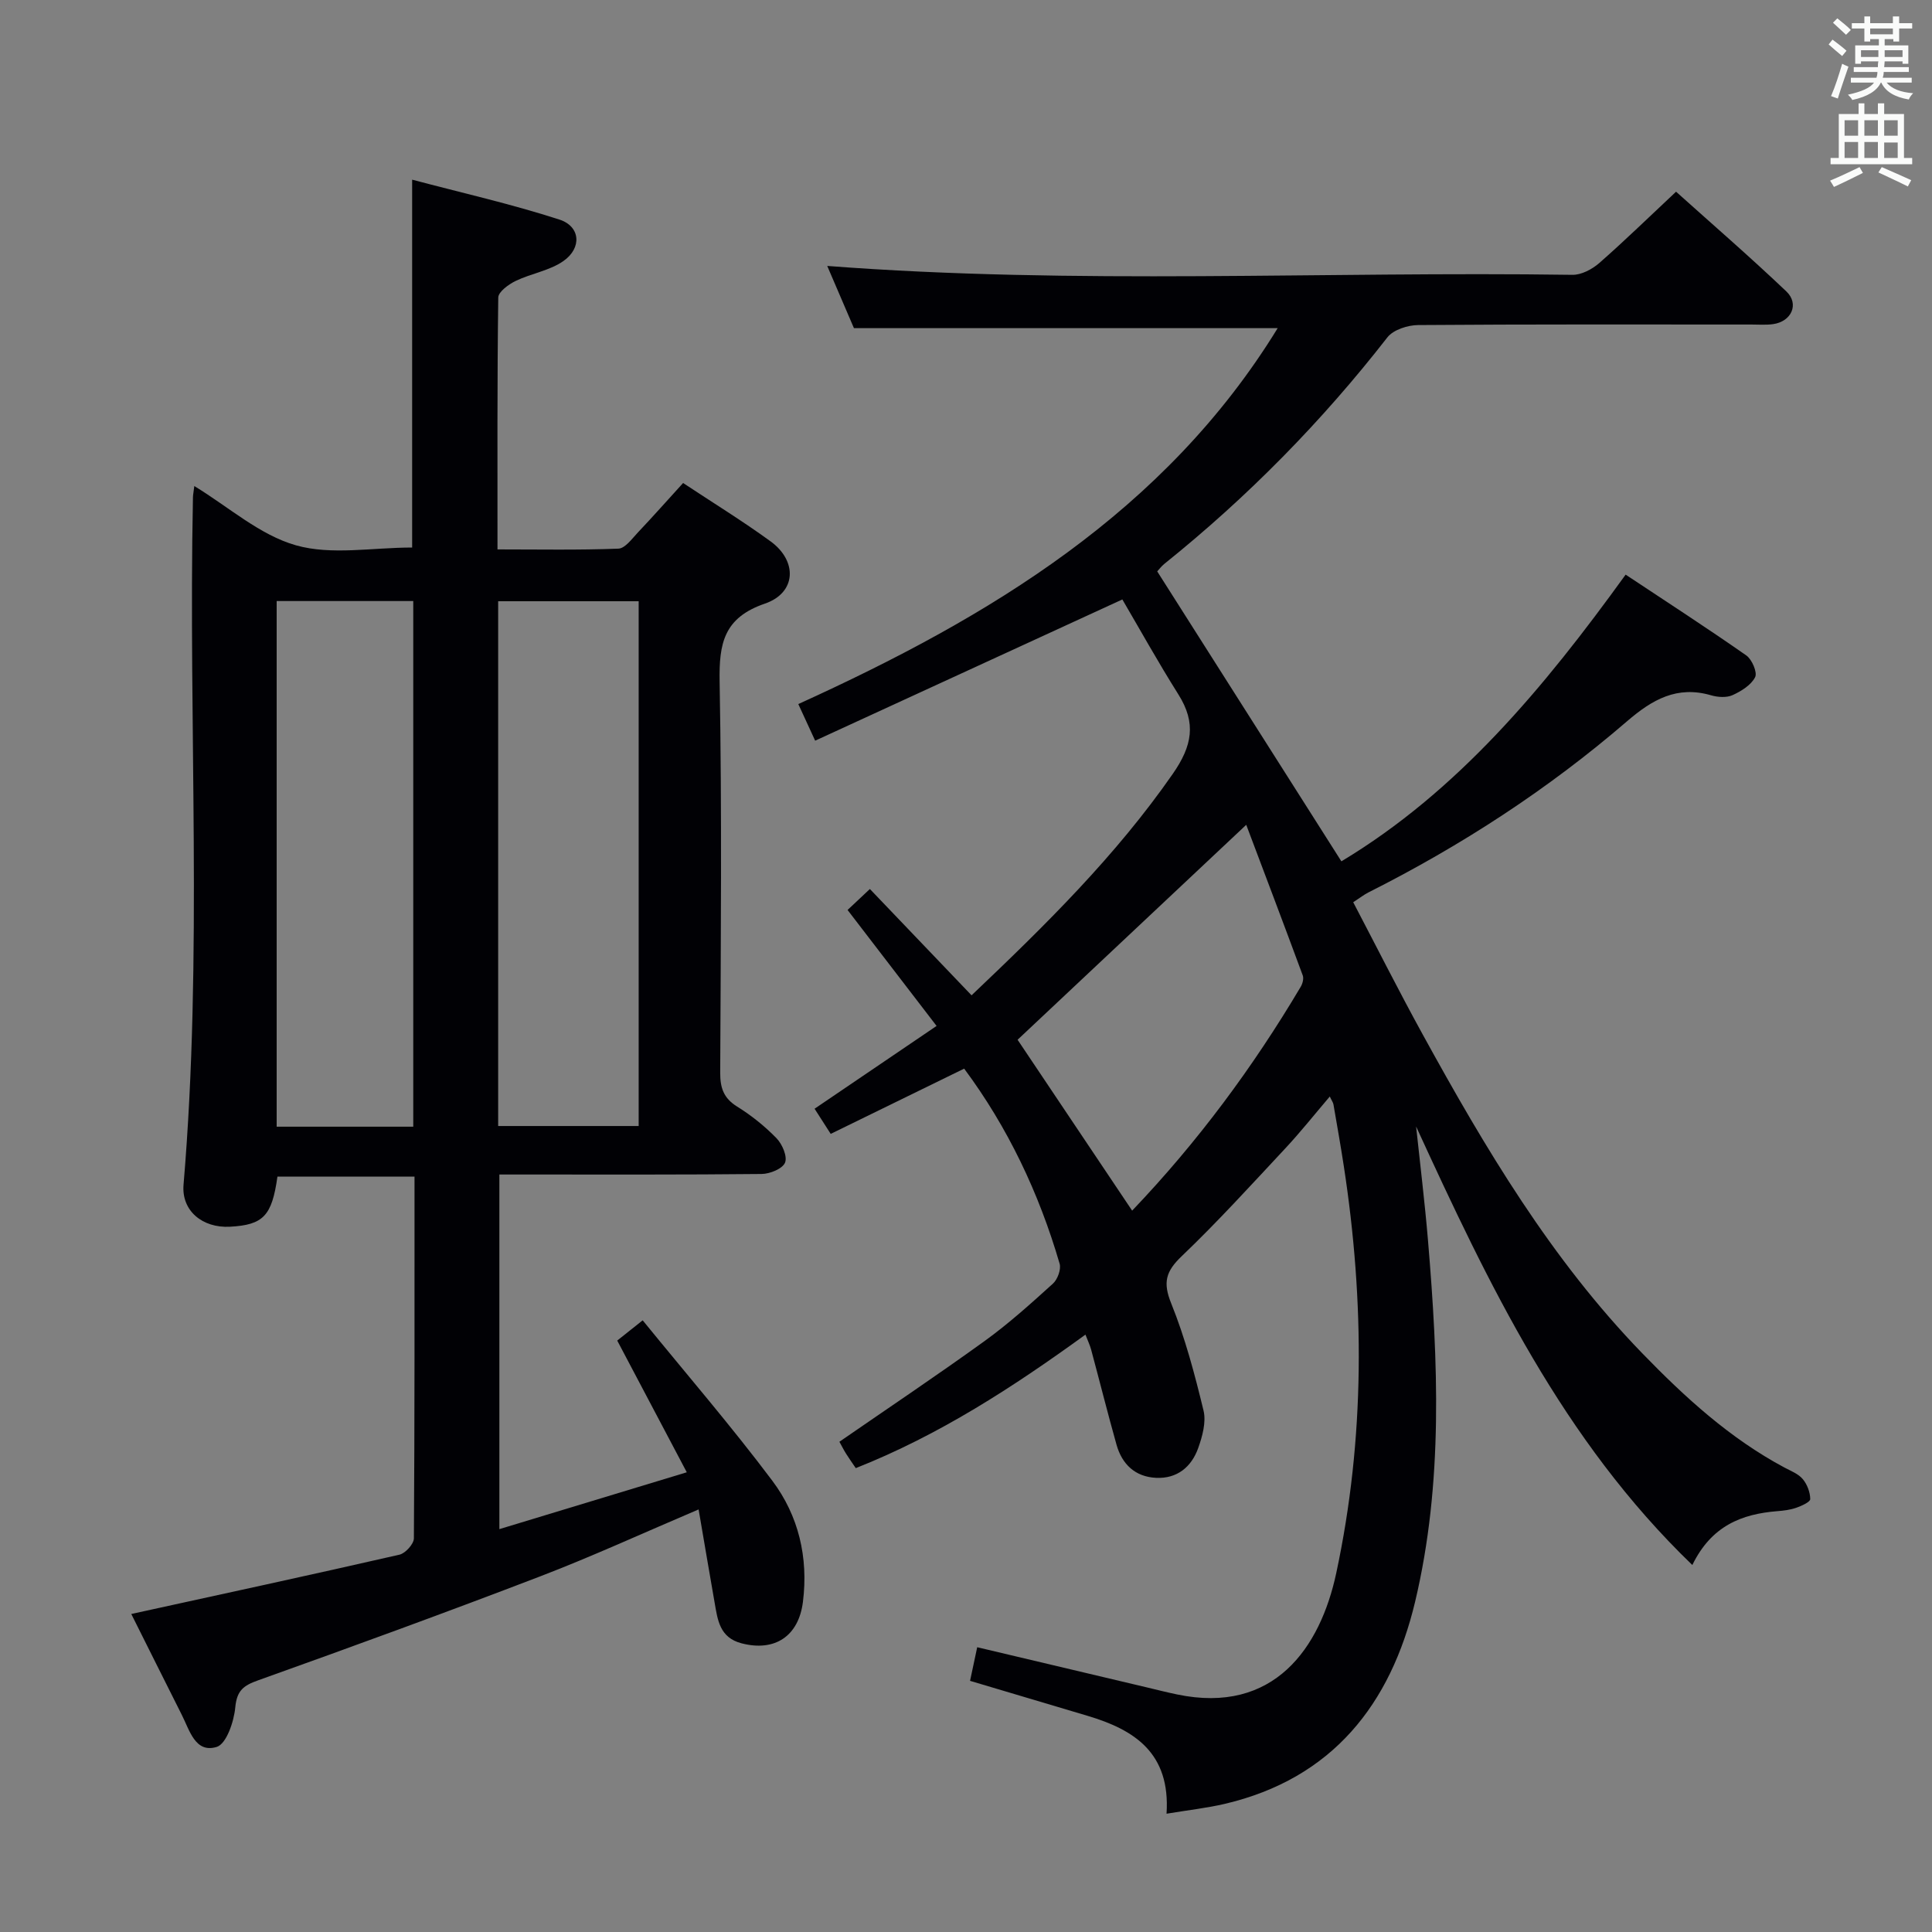 <svg enable-background="new 0 0 400 400" viewBox="0 0 400 400" xmlns="http://www.w3.org/2000/svg"><rect x="0" y="0" width="400" height="400" fill="#808080" stroke="none"/><path d="m241.52 375.51c.83-12.58-6.65-17.38-16.33-20.26-8.07-2.4-16.13-4.8-24.35-7.25.52-2.46.93-4.38 1.48-6.96 11.7 2.77 23.37 5.53 35.05 8.3 2.1.5 4.19 1.03 6.3 1.47 20.15 4.22 29.68-9.7 32.98-25.09 5.98-27.92 5.9-56.1 1.57-84.29-.65-4.26-1.41-8.51-2.14-12.76-.07-.41-.36-.79-.76-1.65-3.22 3.78-6.09 7.4-9.24 10.77-7.03 7.53-13.97 15.17-21.41 22.28-3.29 3.14-3.95 5.42-2.19 9.77 2.89 7.15 4.88 14.7 6.7 22.21.57 2.38-.24 5.33-1.11 7.77-1.4 3.9-4.36 6.36-8.72 6.15-4.33-.21-7.05-2.81-8.19-6.87-1.84-6.54-3.49-13.14-5.26-19.7-.25-.93-.68-1.8-1.17-3.08-15.04 10.91-30.31 20.82-47.55 27.64-.76-1.13-1.43-2.06-2.03-3.02-.51-.82-.94-1.68-1.36-2.44 10.18-7.03 20.25-13.77 30.07-20.86 4.98-3.6 9.58-7.75 14.14-11.88.96-.87 1.73-2.96 1.38-4.14-4.27-14.62-10.72-28.21-19.76-40.37-9.29 4.54-18.35 8.97-27.63 13.51-1.33-2.07-2.28-3.57-3.34-5.21 8.31-5.64 16.49-11.19 25.26-17.14-6.32-8.24-12.26-15.98-18.43-24.01 1.32-1.24 2.61-2.45 4.62-4.34 7 7.32 13.87 14.5 21.05 22.01 15.35-14.57 29.85-28.87 41.64-45.82 4.07-5.84 4.92-10.54 1.18-16.48-4.23-6.72-8.09-13.67-11.6-19.66-21.65 9.96-42.38 19.49-63.6 29.24-1.43-3.1-2.29-4.97-3.49-7.58 39.62-18 75.93-39.83 99.25-77.83-29.02 0-58.04 0-87.73 0-1.71-3.99-3.76-8.76-5.53-12.88 51.48 3.94 102.91 1.09 154.28 1.84 1.86.03 4.08-1.15 5.55-2.43 5.25-4.6 10.26-9.49 15.91-14.78 7.19 6.46 15.18 13.37 22.83 20.64 2.74 2.61 1.06 6.26-2.76 6.78-1.47.2-2.99.08-4.49.08-23 0-46-.07-68.99.11-2.16.02-5.12.97-6.35 2.54-13.58 17.44-28.95 33.06-46.17 46.89-.64.51-1.13 1.19-1.49 1.57 12.66 19.93 25.22 39.7 38.13 60.03 24.07-14.47 41.95-35.95 58.85-59.36 8.53 5.66 16.86 11.05 24.98 16.73 1.18.82 2.33 3.52 1.83 4.5-.83 1.64-2.87 2.9-4.67 3.72-1.24.56-3.05.44-4.43.04-7.06-2.06-12.18.86-17.43 5.38-16.32 14.07-34.31 25.75-53.56 35.44-.87.44-1.65 1.06-3.12 2.02 4.83 9.22 9.45 18.4 14.4 27.4 12.92 23.52 26.58 46.53 45.44 65.98 8.85 9.13 18.15 17.63 29.46 23.67 1.32.7 2.86 1.29 3.77 2.38.92 1.09 1.54 2.74 1.55 4.14 0 .61-1.8 1.41-2.9 1.8-1.24.43-2.6.6-3.92.7-7.36.59-13.64 3.02-17.59 11.15-26.88-25.89-42.2-58.18-57.19-90.79.83 7.82 1.79 15.63 2.45 23.46 2.11 25.09 3.22 50.25-2.66 74.95-5.05 21.18-17.09 36.6-39.44 41.84-3.66.85-7.42 1.27-12.02 2.03zm-7.12-124.86c13.6-14.25 25.03-29.71 34.9-46.35.39-.65.66-1.69.42-2.35-3.93-10.64-7.95-21.24-11.7-31.18-16.1 15.13-31.76 29.85-47.34 44.5 7.43 11.1 15.37 22.94 23.72 35.38z" fill="#010105"/><path d="m27.18 334.16c18.91-4.14 37.24-8.1 55.52-12.28 1.23-.28 2.98-2.21 2.99-3.38.17-24.82.13-49.63.13-74.89-9.65 0-19.01 0-28.38 0-1.14 8.13-2.92 9.99-9.82 10.37-5.7.31-10.08-3.3-9.62-8.7 4.01-47.41.97-94.9 1.95-142.34.01-.49.12-.98.28-2.31 7.17 4.37 13.58 10.16 21.04 12.27 7.36 2.09 15.77.46 24.06.46 0-24.91 0-49.93 0-76.16 10.26 2.72 20.52 5.03 30.49 8.26 4.36 1.41 4.69 5.87.85 8.57-2.86 2.01-6.69 2.58-9.92 4.14-1.46.71-3.57 2.25-3.59 3.43-.23 17.15-.16 34.3-.16 52.15 8.51 0 16.78.16 25.03-.16 1.4-.05 2.83-2.07 4.05-3.36 3.09-3.26 6.06-6.62 9.35-10.23 6.06 4.02 12.25 7.82 18.12 12.09 5.61 4.09 5.32 10.65-1.18 12.88-8.51 2.92-9.52 8.23-9.38 16.15.49 26.99.24 53.99.12 80.98-.01 3.15.71 5.27 3.51 7.01 2.95 1.83 5.73 4.06 8.15 6.55 1.19 1.22 2.29 3.8 1.76 5.06-.53 1.27-3.13 2.32-4.84 2.34-16.16.17-32.33.11-48.49.11-1.81 0-3.62 0-5.81 0v73.42c12.71-3.86 25.15-7.63 38.8-11.77-5.04-9.54-9.57-18.13-14.4-27.27 1.09-.87 2.72-2.16 5.27-4.19 9.15 11.24 18.38 21.94 26.84 33.21 5.44 7.24 7.49 15.89 6.34 25.07-.89 7.14-5.85 10.38-12.71 8.59-4.55-1.18-4.95-4.84-5.58-8.45-1.08-6.16-2.12-12.32-3.31-19.27-11.48 4.88-22 9.72-32.8 13.86-19.37 7.43-38.86 14.54-58.39 21.52-3.06 1.09-4.41 2.11-4.74 5.61-.27 2.94-1.84 7.57-3.84 8.18-4.45 1.36-5.61-3.45-7.23-6.63-3.58-7.1-7.12-14.23-10.46-20.89zm75.96-101.03h29.09c0-36.55 0-72.64 0-108.65-9.93 0-19.48 0-29.09 0zm-17.58-108.69c-9.81 0-19.05 0-28.28 0v108.83h28.28c0-36.41 0-72.49 0-108.83z" fill="#010105"/><g fill="#fafbfa"><path d="m378.6 9.2.8-1c.9.7 1.9 1.4 2.9 2.3l-.9 1.1c-1.1-.9-2-1.7-2.8-2.4zm.5 10.7c.9-2.1 1.6-4.3 2.3-6.7.4.2.8.4 1.3.6-.7 2.1-1.5 4.3-2.2 6.6zm.4-15.2.9-.9c1 .8 2 1.6 2.8 2.4l-1 1c-1-.9-1.9-1.8-2.7-2.5zm12.5-1.3h1.2v1.4h2.7v1.1h-2.7v2.7h-1.2v-.5h-1.8v1.3h4.9v3.8h-1.2v-.5h-3.7c0 .4-.1.9-.1 1.2h5.1v1h-5.2c0 .5-.1.9-.2 1.2h6v1h-5.2c1.1 1.3 2.9 2 5.5 2.2-.4.4-.7.8-.9 1.3-2.9-.5-4.8-1.6-5.7-3.5h-.1c-.8 1.7-2.7 2.9-5.9 3.6-.2-.4-.6-.8-.9-1.1 2.8-.6 4.6-1.4 5.4-2.5h-4.8v-1h5.3c.1-.3.2-.7.2-1.2h-4.9v-1h5c0-.4 0-.8.1-1.2h-3.6v.5h-1.2v-3.8h4.9v-1.3h-1.8v.5h-1.2v-2.7h-2.6v-1.1h2.6v-1.4h1.2v1.4h4.7v-1.4zm-6.7 8.4h3.6c0-.4 0-.9 0-1.4h-3.6zm1.9-4.7h4.7v-1.2h-4.7zm6.7 3.3h-3.7v1.4h3.7z"/><path d="m384.7 21.4h1.3v2.2h2.8v-2.2h1.3v2.2h4.1v9.1h1.7v1.3h-16.9v-1.3h1.7v-9.1h4.1v-2.2zm.3 13.2.7 1.2c-1.8.9-3.8 1.9-6 2.9-.2-.4-.5-.8-.8-1.3 2.4-1 4.4-2 6.1-2.8zm-3.1-6.5h2.8v-3.2h-2.8zm0 4.6h2.8v-3.3h-2.8zm4.1-4.6h2.8v-3.2h-2.8zm0 4.6h2.8v-3.3h-2.8zm3.6 1.9c2.1.9 4.1 1.8 6.1 2.7l-.7 1.3c-2.2-1.1-4.2-2-6.1-2.9zm3.3-9.7h-2.8v3.2h2.8zm-2.8 7.8h2.8v-3.2h-2.8z"/></g></svg>